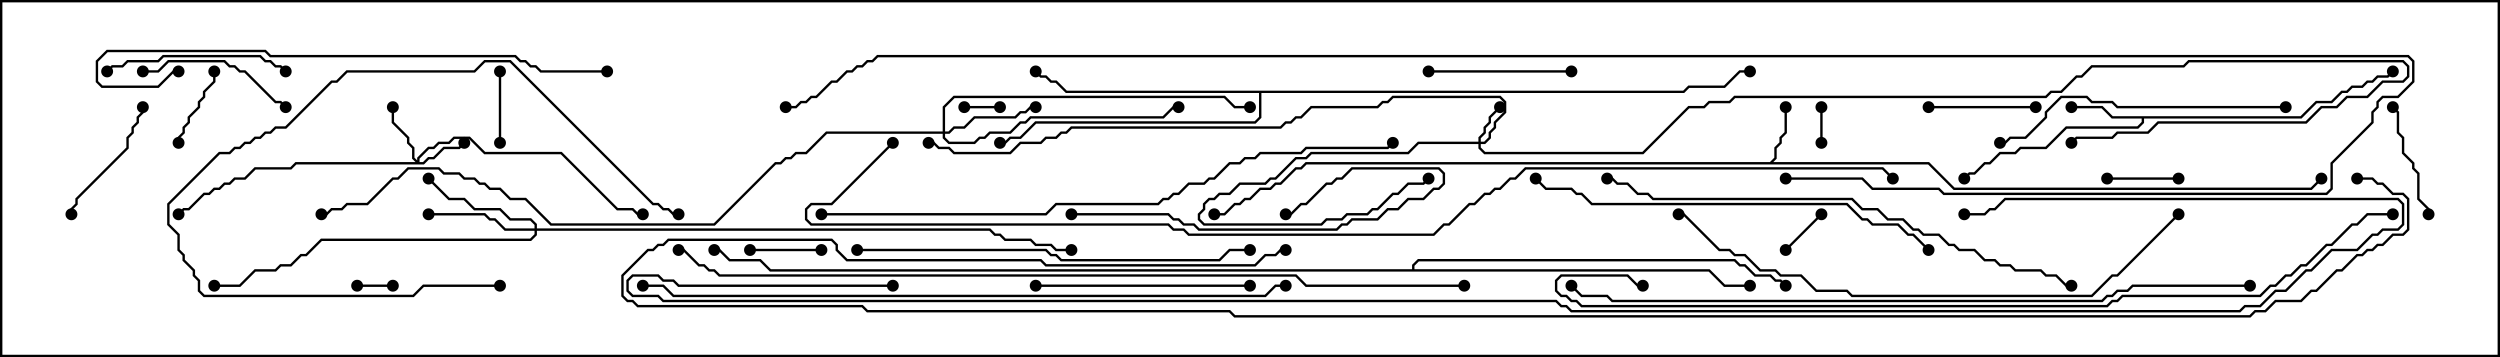 <svg version="1.1" width="105" height="15" xmlns="http://www.w3.org/2000/svg"><path d="M74.336,6.807L74.521,6.622L74.521,6.194L74.736,5.979L74.736,5.765L74.95,5.551L74.95,4.5L75.05,4.5L75.05,5.592L74.836,5.806L74.836,6.021L74.621,6.235L74.621,6.664L74.478,6.807L81.021,6.807L82.092,7.879L97.051,7.879L97.465,7.465L97.535,7.535L97.092,7.979L82.051,7.979L80.979,6.907L54.878,6.907L54.664,7.121L54.449,7.121L53.806,7.764L53.592,7.764L53.378,7.979L52.949,7.979L52.521,8.407L52.306,8.407L52.092,8.621L51.878,8.621L51.449,9.05L51,9.05L51,8.95L51.408,8.95L51.836,8.521L52.051,8.521L52.265,8.307L52.479,8.307L52.908,7.879L53.336,7.879L53.551,7.664L53.765,7.664L54.408,7.021L54.622,7.021L54.836,6.807z" stroke="none"/><path d="M96.622,4.879L97.265,4.236L97.908,4.236L98.336,3.807L98.551,3.807L98.765,3.593L99.194,3.593L99.408,3.379L99.622,3.379L99.836,3.164L100.265,3.164L100.465,2.965L100.535,3.035L100.306,3.264L99.878,3.264L99.664,3.479L99.449,3.479L99.235,3.693L98.806,3.693L98.592,3.907L98.378,3.907L97.949,4.336L97.306,4.336L96.664,4.979L90.05,4.979L90.05,5.164L89.806,5.407L86.806,5.407L85.949,6.264L84.878,6.264L84.664,6.479L84.021,6.479L83.592,6.907L83.378,6.907L82.949,7.336L82.735,7.336L82.535,7.535L82.465,7.465L82.694,7.236L82.908,7.236L83.336,6.807L83.551,6.807L83.979,6.379L84.622,6.379L84.836,6.164L85.908,6.164L86.765,5.307L89.765,5.307L89.95,5.122L89.95,4.979L88.694,4.979L88.265,4.55L87,4.55L87,4.45L88.306,4.45L88.735,4.879z" stroke="none"/><path d="M70.694,3.807L70.908,3.593L72.408,3.593L73.051,2.95L73.5,2.95L73.5,3.05L73.092,3.05L72.449,3.693L70.949,3.693L70.735,3.907L52.979,3.907L52.979,4.949L52.735,5.193L43.521,5.193L42.878,5.836L42.449,5.836L42.235,6.05L42,6.05L42,5.95L42.194,5.95L42.408,5.736L42.836,5.736L43.479,5.093L52.694,5.093L52.879,4.908L52.879,3.907L44.765,3.907L44.336,3.479L44.122,3.479L43.908,3.264L43.694,3.264L43.465,3.035L43.535,2.965L43.735,3.164L43.949,3.164L44.164,3.379L44.378,3.379L44.806,3.807z" stroke="none"/><path d="M59.307,11.307L59.307,11.122L59.551,10.879L72.878,10.879L73.092,11.093L73.306,11.093L73.735,11.521L74.378,11.521L74.592,11.736L74.806,11.736L75.035,11.965L74.965,12.035L74.765,11.836L74.551,11.836L74.336,11.621L73.694,11.621L73.265,11.193L73.051,11.193L72.836,10.979L59.592,10.979L59.407,11.164L59.407,11.307L71.806,11.307L72.449,11.95L73.5,11.95L73.5,12.05L72.408,12.05L71.765,11.407L32.336,11.407L31.908,10.979L30.622,10.979L30.194,10.55L30,10.55L30,10.45L30.235,10.45L30.664,10.879L31.949,10.879L32.378,11.307z" stroke="none"/><path d="M62.093,5.95L62.093,5.765L62.307,5.551L62.307,5.336L62.521,5.122L62.521,4.908L62.965,4.465L63.035,4.535L62.621,4.949L62.621,5.164L62.407,5.378L62.407,5.592L62.193,5.806L62.193,5.95L62.336,5.95L62.521,5.765L62.521,5.551L62.736,5.336L62.736,5.122L63.164,4.694L63.164,4.306L62.979,4.121L58.521,4.121L58.306,4.336L58.092,4.336L57.878,4.55L55.092,4.55L54.664,4.979L54.449,4.979L54.235,5.193L54.021,5.193L53.806,5.407L45.021,5.407L44.806,5.621L44.592,5.621L44.378,5.836L43.949,5.836L43.735,6.05L42.878,6.05L42.449,6.479L40.051,6.479L39.836,6.264L39.408,6.264L39.194,6.05L39,6.05L39,5.95L39.235,5.95L39.449,6.164L39.878,6.164L40.092,6.379L42.408,6.379L42.836,5.95L43.694,5.95L43.908,5.736L44.336,5.736L44.551,5.521L44.765,5.521L44.979,5.307L53.765,5.307L53.979,5.093L54.194,5.093L54.408,4.879L54.622,4.879L55.051,4.45L57.836,4.45L58.051,4.236L58.265,4.236L58.479,4.021L63.021,4.021L63.264,4.265L63.264,4.735L62.836,5.164L62.836,5.378L62.621,5.592L62.621,5.806L62.378,6.05L62.193,6.05L62.193,6.194L62.378,6.379L68.979,6.379L70.908,4.45L71.551,4.45L71.765,4.236L72.622,4.236L72.836,4.021L85.908,4.021L86.122,3.807L86.551,3.807L87.194,3.164L87.408,3.164L87.836,2.736L91.694,2.736L91.908,2.521L100.949,2.521L101.193,2.765L101.193,3.235L100.949,3.479L100.092,3.479L99.449,4.121L98.592,4.121L98.164,4.55L97.521,4.55L96.878,5.193L90.664,5.193L90.235,5.621L88.949,5.621L88.735,5.836L87.235,5.836L87.035,6.035L86.965,5.965L87.194,5.736L88.694,5.736L88.908,5.521L90.194,5.521L90.622,5.093L96.836,5.093L97.479,4.45L98.122,4.45L98.551,4.021L99.408,4.021L100.051,3.379L100.908,3.379L101.093,3.194L101.093,2.806L100.908,2.621L91.949,2.621L91.735,2.836L87.878,2.836L87.449,3.264L87.235,3.264L86.592,3.907L86.164,3.907L85.949,4.121L72.878,4.121L72.664,4.336L71.806,4.336L71.592,4.55L70.949,4.55L69.021,6.479L62.336,6.479L62.093,6.235L62.093,6.05L59.592,6.05L59.164,6.479L55.092,6.479L54.878,6.693L54.449,6.693L53.592,7.55L53.378,7.55L53.164,7.764L52.092,7.764L51.664,8.193L51.235,8.193L51.021,8.407L50.806,8.407L50.621,8.592L50.621,8.806L50.407,9.021L50.407,9.194L50.592,9.379L55.479,9.379L55.694,9.164L56.336,9.164L56.551,8.95L57.408,8.95L57.622,8.736L57.836,8.736L58.479,8.093L58.694,8.093L59.122,7.664L59.765,7.664L59.965,7.465L60.035,7.535L59.806,7.764L59.164,7.764L58.735,8.193L58.521,8.193L57.878,8.836L57.664,8.836L57.449,9.05L56.592,9.05L56.378,9.264L55.735,9.264L55.521,9.479L50.551,9.479L50.307,9.235L50.307,8.979L50.521,8.765L50.521,8.551L50.765,8.307L50.979,8.307L51.194,8.093L51.622,8.093L52.051,7.664L53.122,7.664L53.336,7.45L53.551,7.45L54.408,6.593L54.836,6.593L55.051,6.379L59.122,6.379L59.551,5.95z" stroke="none"/><path d="M17.521,6.736L17.521,6.622L17.979,6.164L18.194,6.164L18.408,5.95L18.836,5.95L19.051,5.736L19.735,5.736L20.378,6.379L23.592,6.379L25.949,8.736L26.592,8.736L26.806,8.95L27,8.95L27,9.05L26.765,9.05L26.551,8.836L25.908,8.836L23.551,6.479L20.336,6.479L19.694,5.836L19.092,5.836L18.878,6.05L18.449,6.05L18.235,6.264L18.021,6.264L17.621,6.664L17.621,6.807L17.765,6.807L17.979,6.593L18.194,6.593L18.622,6.164L19.265,6.164L19.465,5.965L19.535,6.035L19.306,6.264L18.664,6.264L18.235,6.693L18.021,6.693L17.806,6.907L12.449,6.907L12.235,7.121L10.735,7.121L10.306,7.55L9.878,7.55L9.664,7.764L9.449,7.764L9.235,7.979L9.021,7.979L8.806,8.193L8.592,8.193L7.949,8.836L7.735,8.836L7.535,9.035L7.465,8.965L7.694,8.736L7.908,8.736L8.551,8.093L8.765,8.093L8.979,7.879L9.194,7.879L9.408,7.664L9.622,7.664L9.836,7.45L10.265,7.45L10.694,7.021L12.194,7.021L12.408,6.807L17.451,6.807L17.307,6.664L17.307,6.235L17.093,6.021L17.093,5.806L16.45,5.164L16.45,4.5L16.55,4.5L16.55,5.122L17.193,5.765L17.193,5.979L17.407,6.194L17.407,6.622z" stroke="none"/><path d="M39.593,5.521L39.593,4.479L40.051,4.021L51.449,4.021L51.878,4.45L52.5,4.45L52.5,4.55L51.836,4.55L51.408,4.121L40.092,4.121L39.693,4.521L39.693,5.521L39.836,5.521L40.051,5.307L40.479,5.307L40.908,4.879L42.622,4.879L42.836,4.664L43.051,4.664L43.265,4.45L43.5,4.45L43.5,4.55L43.306,4.55L43.092,4.764L42.878,4.764L42.664,4.979L40.949,4.979L40.521,5.407L40.092,5.407L39.878,5.621L39.693,5.621L39.693,5.765L39.878,5.95L40.908,5.95L41.122,5.736L41.336,5.736L41.551,5.521L42.408,5.521L42.836,5.093L43.051,5.093L43.265,4.879L48.836,4.879L49.265,4.45L49.5,4.45L49.5,4.55L49.306,4.55L48.878,4.979L43.306,4.979L43.092,5.193L42.878,5.193L42.449,5.621L41.592,5.621L41.378,5.836L41.164,5.836L40.949,6.05L39.836,6.05L39.593,5.806L39.593,5.621L34.735,5.621L33.878,6.479L33.449,6.479L33.235,6.693L33.021,6.693L32.806,6.907L32.592,6.907L30.021,9.479L23.122,9.479L22.051,8.407L21.408,8.407L20.979,7.979L20.551,7.979L20.336,7.764L20.122,7.764L19.908,7.55L19.479,7.55L19.265,7.336L18.622,7.336L18.408,7.121L17.164,7.121L16.735,7.55L16.521,7.55L15.449,8.621L14.592,8.621L14.378,8.836L13.949,8.836L13.735,9.05L13.5,9.05L13.5,8.95L13.694,8.95L13.908,8.736L14.336,8.736L14.551,8.521L15.408,8.521L16.479,7.45L16.694,7.45L17.122,7.021L18.449,7.021L18.664,7.236L19.306,7.236L19.521,7.45L19.949,7.45L20.164,7.664L20.378,7.664L20.592,7.879L21.021,7.879L21.449,8.307L22.092,8.307L23.164,9.379L29.979,9.379L32.551,6.807L32.765,6.807L32.979,6.593L33.194,6.593L33.408,6.379L33.836,6.379L34.694,5.521z" stroke="none"/><path d="M22.45,9.593L22.45,9.449L22.265,9.264L21.408,9.264L20.979,8.836L19.908,8.836L19.479,8.407L18.836,8.407L17.965,7.535L18.035,7.465L18.878,8.307L19.521,8.307L19.949,8.736L21.021,8.736L21.449,9.164L22.306,9.164L22.55,9.408L22.55,9.593L41.592,9.593L41.806,9.807L42.021,9.807L42.235,10.021L43.306,10.021L43.521,10.236L44.164,10.236L44.378,10.45L45,10.45L45,10.55L44.336,10.55L44.122,10.336L43.479,10.336L43.265,10.121L42.194,10.121L41.979,9.907L41.765,9.907L41.551,9.693L22.55,9.693L22.55,9.878L22.306,10.121L13.521,10.121L12.878,10.764L12.664,10.764L12.235,11.193L11.806,11.193L11.592,11.407L10.735,11.407L10.092,12.05L9,12.05L9,11.95L10.051,11.95L10.694,11.307L11.551,11.307L11.765,11.093L12.194,11.093L12.622,10.664L12.836,10.664L13.479,10.021L22.265,10.021L22.45,9.836L22.45,9.693L21.194,9.693L20.765,9.264L20.551,9.264L20.336,9.05L18,9.05L18,8.95L20.378,8.95L20.592,9.164L20.806,9.164L21.235,9.593z" stroke="none"/><path d="M76.55,6L76.45,6L76.45,4.5L76.55,4.5z" stroke="none"/><path d="M15,12.05L15,11.95L16.5,11.95L16.5,12.05z" stroke="none"/><path d="M40.5,4.55L40.5,4.45L42,4.45L42,4.55z" stroke="none"/><path d="M76.465,8.965L76.535,9.035L75.035,10.535L74.965,10.465z" stroke="none"/><path d="M88.5,7.55L88.5,7.45L91.5,7.45L91.5,7.55z" stroke="none"/><path d="M20.95,3L21.05,3L21.05,6L20.95,6z" stroke="none"/><path d="M31.5,10.55L31.5,10.45L34.5,10.45L34.5,10.55z" stroke="none"/><path d="M7.55,6L7.45,6L7.45,5.765L7.664,5.551L7.664,5.336L7.879,5.122L7.879,4.908L8.307,4.479L8.307,4.265L8.521,4.051L8.521,3.836L8.95,3.408L8.95,3L9.05,3L9.05,3.449L8.621,3.878L8.621,4.092L8.407,4.306L8.407,4.521L7.979,4.949L7.979,5.164L7.764,5.378L7.764,5.592L7.55,5.806z" stroke="none"/><path d="M81,4.55L81,4.45L85.5,4.45L85.5,4.55z" stroke="none"/><path d="M100.465,4.535L100.535,4.465L100.764,4.694L100.764,5.551L100.979,5.765L100.979,6.408L101.407,6.836L101.407,7.051L101.621,7.265L101.621,8.336L102.05,8.765L102.05,9L101.95,9L101.95,8.806L101.521,8.378L101.521,7.306L101.307,7.092L101.307,6.878L100.879,6.449L100.879,5.806L100.664,5.592L100.664,4.735z" stroke="none"/><path d="M5.95,4.5L6.05,4.5L6.05,4.735L5.836,4.949L5.836,5.164L5.621,5.378L5.621,5.592L5.407,5.806L5.407,6.235L3.264,8.378L3.264,8.592L3.05,8.806L3.05,9L2.95,9L2.95,8.765L3.164,8.551L3.164,8.336L5.307,6.194L5.307,5.765L5.521,5.551L5.521,5.336L5.736,5.122L5.736,4.908L5.95,4.694z" stroke="none"/><path d="M60,3.05L60,2.95L66,2.95L66,3.05z" stroke="none"/><path d="M6,3.05L6,2.95L6.622,2.95L7.051,2.521L9.449,2.521L9.664,2.736L9.878,2.736L10.092,2.95L10.306,2.95L11.592,4.236L11.806,4.236L12.035,4.465L11.965,4.535L11.765,4.336L11.551,4.336L10.265,3.05L10.051,3.05L9.836,2.836L9.622,2.836L9.408,2.621L7.092,2.621L6.664,3.05z" stroke="none"/><path d="M4.535,3.035L4.465,2.965L4.694,2.736L5.122,2.736L5.336,2.521L6.622,2.521L6.836,2.307L10.949,2.307L11.164,2.521L11.378,2.521L11.592,2.736L11.806,2.736L12.035,2.965L11.965,3.035L11.765,2.836L11.551,2.836L11.336,2.621L11.122,2.621L10.908,2.407L6.878,2.407L6.664,2.621L5.378,2.621L5.164,2.836L4.735,2.836z" stroke="none"/><path d="M21,11.95L21,12.05L17.806,12.05L17.378,12.479L8.551,12.479L8.307,12.235L8.307,11.806L8.093,11.592L8.093,11.378L7.664,10.949L7.664,10.735L7.45,10.521L7.45,9.878L7.021,9.449L7.021,8.551L9.194,6.379L9.622,6.379L9.836,6.164L10.051,6.164L10.265,5.95L10.479,5.95L10.694,5.736L10.908,5.736L11.122,5.521L11.336,5.521L11.551,5.307L11.979,5.307L13.908,3.379L14.122,3.379L14.551,2.95L19.908,2.95L20.336,2.521L21.449,2.521L27.449,8.521L27.664,8.521L27.878,8.736L28.092,8.736L28.306,8.95L28.5,8.95L28.5,9.05L28.265,9.05L28.051,8.836L27.836,8.836L27.622,8.621L27.408,8.621L21.408,2.621L20.378,2.621L19.949,3.05L14.592,3.05L14.164,3.479L13.949,3.479L12.021,5.407L11.592,5.407L11.378,5.621L11.164,5.621L10.949,5.836L10.735,5.836L10.521,6.05L10.306,6.05L10.092,6.264L9.878,6.264L9.664,6.479L9.235,6.479L7.121,8.592L7.121,9.408L7.55,9.836L7.55,10.479L7.764,10.694L7.764,10.908L8.193,11.336L8.193,11.551L8.407,11.765L8.407,12.194L8.592,12.379L17.336,12.379L17.765,11.95z" stroke="none"/><path d="M45,9.05L45,8.95L49.092,8.95L49.306,9.164L49.521,9.164L49.735,9.379L50.164,9.379L50.378,9.593L56.122,9.593L56.336,9.379L56.551,9.379L56.765,9.164L57.836,9.164L58.265,8.736L58.694,8.736L59.122,8.307L59.765,8.307L60.194,7.879L60.408,7.879L60.593,7.694L60.593,7.306L60.408,7.121L56.806,7.121L56.378,7.55L56.164,7.55L55.949,7.764L55.735,7.764L54.878,8.621L54.664,8.621L54.235,9.05L54,9.05L54,8.95L54.194,8.95L54.622,8.521L54.836,8.521L55.694,7.664L55.908,7.664L56.122,7.45L56.336,7.45L56.765,7.021L60.449,7.021L60.693,7.265L60.693,7.735L60.449,7.979L60.235,7.979L59.806,8.407L59.164,8.407L58.735,8.836L58.306,8.836L57.878,9.264L56.806,9.264L56.592,9.479L56.378,9.479L56.164,9.693L50.336,9.693L50.122,9.479L49.694,9.479L49.479,9.264L49.265,9.264L49.051,9.05z" stroke="none"/><path d="M52.5,11.95L52.5,12.05L43.5,12.05L43.5,11.95z" stroke="none"/><path d="M96,4.45L96,4.55L88.908,4.55L88.694,4.336L87.836,4.336L87.622,4.121L86.592,4.121L85.979,4.735L85.979,4.949L85.092,5.836L84.449,5.836L84.235,6.05L84,6.05L84,5.95L84.194,5.95L84.408,5.736L85.051,5.736L85.879,4.908L85.879,4.694L86.551,4.021L87.664,4.021L87.878,4.236L88.735,4.236L88.949,4.45z" stroke="none"/><path d="M36,10.55L36,10.45L43.949,10.45L44.164,10.664L44.378,10.664L44.592,10.879L51.194,10.879L51.622,10.45L52.5,10.45L52.5,10.55L51.664,10.55L51.235,10.979L44.551,10.979L44.336,10.764L44.122,10.764L43.908,10.55z" stroke="none"/><path d="M81.035,10.465L80.965,10.535L80.336,9.907L80.122,9.907L79.694,9.479L78.622,9.479L78.408,9.264L78.194,9.264L77.551,8.621L66.836,8.621L66.408,8.193L66.194,8.193L65.979,7.979L64.908,7.979L64.465,7.535L64.535,7.465L64.949,7.879L66.021,7.879L66.235,8.093L66.449,8.093L66.878,8.521L77.592,8.521L78.235,9.164L78.449,9.164L78.664,9.379L79.735,9.379L80.164,9.807L80.378,9.807z" stroke="none"/><path d="M25.5,2.95L25.5,3.05L22.694,3.05L22.479,2.836L22.265,2.836L22.051,2.621L21.836,2.621L21.622,2.407L11.336,2.407L11.122,2.193L4.521,2.193L4.121,2.592L4.121,3.408L4.306,3.593L6.622,3.593L7.265,2.95L7.5,2.95L7.5,3.05L7.306,3.05L6.664,3.693L4.265,3.693L4.021,3.449L4.021,2.551L4.479,2.093L11.164,2.093L11.378,2.307L21.664,2.307L21.878,2.521L22.092,2.521L22.306,2.736L22.521,2.736L22.735,2.95z" stroke="none"/><path d="M87,11.95L87,12.05L86.765,12.05L86.336,11.621L85.908,11.621L85.694,11.407L84.622,11.407L84.408,11.193L83.979,11.193L83.765,10.979L83.336,10.979L82.908,10.55L82.265,10.55L82.051,10.336L81.836,10.336L81.408,9.907L80.765,9.907L80.551,9.693L80.336,9.693L79.908,9.264L79.265,9.264L78.836,8.836L78.194,8.836L77.765,8.407L69.408,8.407L69.194,8.193L68.765,8.193L68.336,7.764L67.908,7.764L67.694,7.55L67.5,7.55L67.5,7.45L67.735,7.45L67.949,7.664L68.378,7.664L68.806,8.093L69.235,8.093L69.449,8.307L77.806,8.307L78.235,8.736L78.878,8.736L79.306,9.164L79.949,9.164L80.378,9.593L80.592,9.593L80.806,9.807L81.449,9.807L81.878,10.236L82.092,10.236L82.306,10.45L82.949,10.45L83.378,10.879L83.806,10.879L84.021,11.093L84.449,11.093L84.664,11.307L85.735,11.307L85.949,11.521L86.378,11.521L86.806,11.95z" stroke="none"/><path d="M91.465,8.965L91.535,9.035L88.949,11.621L88.735,11.621L87.878,12.479L77.765,12.479L77.551,12.264L76.265,12.264L75.622,11.621L74.765,11.621L74.551,11.407L73.908,11.407L73.265,10.764L72.836,10.764L72.622,10.55L72.194,10.55L70.694,9.05L70.5,9.05L70.5,8.95L70.735,8.95L72.235,10.45L72.664,10.45L72.878,10.664L73.306,10.664L73.949,11.307L74.592,11.307L74.806,11.521L75.664,11.521L76.306,12.164L77.592,12.164L77.806,12.379L87.836,12.379L88.694,11.521L88.908,11.521z" stroke="none"/><path d="M34.5,9.05L34.5,8.95L43.908,8.95L44.336,8.521L48.622,8.521L48.836,8.307L49.051,8.307L49.265,8.093L49.479,8.093L49.908,7.664L50.551,7.664L50.765,7.45L50.979,7.45L51.622,6.807L52.051,6.807L52.265,6.593L52.694,6.593L52.908,6.379L54.622,6.379L54.836,6.164L58.265,6.164L58.465,5.965L58.535,6.035L58.306,6.264L54.878,6.264L54.664,6.479L52.949,6.479L52.735,6.693L52.306,6.693L52.092,6.907L51.664,6.907L51.021,7.55L50.806,7.55L50.592,7.764L49.949,7.764L49.521,8.193L49.306,8.193L49.092,8.407L48.878,8.407L48.664,8.621L44.378,8.621L43.949,9.05z" stroke="none"/><path d="M54,11.95L54,12.05L53.592,12.05L53.164,12.479L28.265,12.479L27.836,12.05L27,12.05L27,11.95L27.878,11.95L28.306,12.379L53.122,12.379L53.551,11.95z" stroke="none"/><path d="M94.5,11.95L94.5,12.05L89.592,12.05L89.378,12.264L88.949,12.264L88.735,12.479L88.521,12.479L88.306,12.693L67.694,12.693L67.479,12.479L66.408,12.479L65.965,12.035L66.035,11.965L66.449,12.379L67.521,12.379L67.735,12.593L88.265,12.593L88.479,12.379L88.694,12.379L88.908,12.164L89.336,12.164L89.551,11.95z" stroke="none"/><path d="M100.5,8.95L100.5,9.05L99.449,9.05L99.021,9.479L98.806,9.479L97.949,10.336L97.735,10.336L96.878,11.193L96.664,11.193L96.235,11.621L96.021,11.621L95.592,12.05L95.378,12.05L94.949,12.479L89.164,12.479L88.949,12.693L88.735,12.693L88.521,12.907L66.408,12.907L66.194,12.693L65.979,12.693L65.765,12.479L65.551,12.479L65.307,12.235L65.307,11.765L65.551,11.521L68.378,11.521L68.806,11.95L69,11.95L69,12.05L68.765,12.05L68.336,11.621L65.592,11.621L65.407,11.806L65.407,12.194L65.592,12.379L65.806,12.379L66.021,12.593L66.235,12.593L66.449,12.807L88.479,12.807L88.694,12.593L88.908,12.593L89.122,12.379L94.908,12.379L95.336,11.95L95.551,11.95L95.979,11.521L96.194,11.521L96.622,11.093L96.836,11.093L97.694,10.236L97.908,10.236L98.765,9.379L98.979,9.379L99.408,8.95z" stroke="none"/><path d="M61.5,11.95L61.5,12.05L54.836,12.05L54.408,11.621L30.194,11.621L29.979,11.407L29.765,11.407L29.551,11.193L29.336,11.193L28.694,10.55L28.5,10.55L28.5,10.45L28.735,10.45L29.378,11.093L29.592,11.093L29.806,11.307L30.021,11.307L30.235,11.521L54.449,11.521L54.878,11.95z" stroke="none"/><path d="M37.465,5.965L37.535,6.035L34.949,8.621L34.092,8.621L33.907,8.806L33.907,9.194L34.092,9.379L49.092,9.379L49.306,9.593L49.735,9.593L49.949,9.807L60.194,9.807L60.622,9.379L60.836,9.379L61.694,8.521L61.908,8.521L62.336,8.093L62.551,8.093L62.765,7.879L62.979,7.879L63.408,7.45L63.622,7.45L64.051,7.021L79.092,7.021L79.535,7.465L79.465,7.535L79.051,7.121L64.092,7.121L63.664,7.55L63.449,7.55L63.021,7.979L62.806,7.979L62.592,8.193L62.378,8.193L61.949,8.621L61.735,8.621L60.878,9.479L60.664,9.479L60.235,9.907L49.908,9.907L49.694,9.693L49.265,9.693L49.051,9.479L34.051,9.479L33.807,9.235L33.807,8.765L34.051,8.521L34.908,8.521z" stroke="none"/><path d="M75,7.55L75,7.45L78.235,7.45L78.664,7.879L81.449,7.879L81.664,8.093L97.694,8.093L97.879,7.908L97.879,6.836L99.593,5.122L99.593,4.694L99.807,4.479L99.807,4.265L100.051,4.021L100.694,4.021L101.307,3.408L101.307,2.592L101.122,2.407L36.878,2.407L36.664,2.621L36.449,2.621L36.235,2.836L36.021,2.836L35.806,3.05L35.592,3.05L35.164,3.479L34.949,3.479L34.306,4.121L34.092,4.121L33.878,4.336L33.664,4.336L33.449,4.55L33,4.55L33,4.45L33.408,4.45L33.622,4.236L33.836,4.236L34.051,4.021L34.265,4.021L34.908,3.379L35.122,3.379L35.551,2.95L35.765,2.95L35.979,2.736L36.194,2.736L36.408,2.521L36.622,2.521L36.836,2.307L101.164,2.307L101.407,2.551L101.407,3.449L100.735,4.121L100.092,4.121L99.907,4.306L99.907,4.521L99.693,4.735L99.693,5.164L97.979,6.878L97.979,7.949L97.735,8.193L81.622,8.193L81.408,7.979L78.622,7.979L78.194,7.55z" stroke="none"/><path d="M37.5,11.95L37.5,12.05L28.479,12.05L28.265,11.836L27.836,11.836L27.622,11.621L26.592,11.621L26.407,11.806L26.407,12.194L26.592,12.379L27.664,12.379L27.878,12.593L65.378,12.593L65.592,12.807L65.806,12.807L66.021,13.021L94.051,13.021L94.265,12.807L94.908,12.807L95.551,12.164L95.979,12.164L96.836,11.307L97.051,11.307L97.908,10.45L98.979,10.45L99.622,9.807L99.836,9.807L100.051,9.593L100.694,9.593L100.879,9.408L100.879,8.592L100.694,8.407L84.235,8.407L83.806,8.836L83.592,8.836L83.378,9.05L82.5,9.05L82.5,8.95L83.336,8.95L83.551,8.736L83.765,8.736L84.194,8.307L100.735,8.307L100.979,8.551L100.979,9.449L100.735,9.693L100.092,9.693L99.878,9.907L99.664,9.907L99.021,10.55L97.949,10.55L97.092,11.407L96.878,11.407L96.021,12.264L95.592,12.264L94.949,12.907L94.306,12.907L94.092,13.121L65.979,13.121L65.765,12.907L65.551,12.907L65.336,12.693L27.836,12.693L27.622,12.479L26.551,12.479L26.307,12.235L26.307,11.765L26.551,11.521L27.664,11.521L27.878,11.736L28.306,11.736L28.521,11.95z" stroke="none"/><path d="M99,7.55L99,7.45L99.664,7.45L99.878,7.664L100.092,7.664L100.521,8.093L100.949,8.093L101.193,8.336L101.193,9.664L100.949,9.907L100.521,9.907L100.092,10.336L99.878,10.336L99.664,10.55L99.449,10.55L99.235,10.764L99.021,10.764L98.378,11.407L98.164,11.407L97.306,12.264L97.092,12.264L96.664,12.693L95.592,12.693L95.164,13.121L94.735,13.121L94.521,13.336L51.836,13.336L51.622,13.121L36.408,13.121L36.194,12.907L26.765,12.907L26.551,12.693L26.336,12.693L26.093,12.449L26.093,11.551L27.194,10.45L27.408,10.45L27.622,10.236L27.836,10.236L28.051,10.021L34.949,10.021L35.193,10.265L35.193,10.479L35.592,10.879L43.735,10.879L43.949,11.093L52.694,11.093L53.122,10.664L53.551,10.664L53.765,10.45L54,10.45L54,10.55L53.806,10.55L53.592,10.764L53.164,10.764L52.735,11.193L43.908,11.193L43.694,10.979L35.551,10.979L35.093,10.521L35.093,10.306L34.908,10.121L28.092,10.121L27.878,10.336L27.664,10.336L27.449,10.55L27.235,10.55L26.193,11.592L26.193,12.408L26.378,12.593L26.592,12.593L26.806,12.807L36.235,12.807L36.449,13.021L51.664,13.021L51.878,13.236L94.479,13.236L94.694,13.021L95.122,13.021L95.551,12.593L96.622,12.593L97.051,12.164L97.265,12.164L98.122,11.307L98.336,11.307L98.979,10.664L99.194,10.664L99.408,10.45L99.622,10.45L99.836,10.236L100.051,10.236L100.479,9.807L100.908,9.807L101.093,9.622L101.093,8.378L100.908,8.193L100.479,8.193L100.051,7.764L99.836,7.764L99.622,7.55z" stroke="none"/><circle cx="75" cy="4.5" r="0.25" stroke-width="0" fill="#000" /><circle cx="97.5" cy="7.5" r="0.25" stroke-width="0" fill="#000" /><circle cx="51" cy="9" r="0.25" stroke-width="0" fill="#000" /><circle cx="87" cy="4.5" r="0.25" stroke-width="0" fill="#000" /><circle cx="82.5" cy="7.5" r="0.25" stroke-width="0" fill="#000" /><circle cx="100.5" cy="3" r="0.25" stroke-width="0" fill="#000" /><circle cx="43.5" cy="3" r="0.25" stroke-width="0" fill="#000" /><circle cx="42" cy="6" r="0.25" stroke-width="0" fill="#000" /><circle cx="73.5" cy="3" r="0.25" stroke-width="0" fill="#000" /><circle cx="73.5" cy="12" r="0.25" stroke-width="0" fill="#000" /><circle cx="75" cy="12" r="0.25" stroke-width="0" fill="#000" /><circle cx="30" cy="10.5" r="0.25" stroke-width="0" fill="#000" /><circle cx="63" cy="4.5" r="0.25" stroke-width="0" fill="#000" /><circle cx="60" cy="7.5" r="0.25" stroke-width="0" fill="#000" /><circle cx="39" cy="6" r="0.25" stroke-width="0" fill="#000" /><circle cx="87" cy="6" r="0.25" stroke-width="0" fill="#000" /><circle cx="19.5" cy="6" r="0.25" stroke-width="0" fill="#000" /><circle cx="16.5" cy="4.5" r="0.25" stroke-width="0" fill="#000" /><circle cx="27" cy="9" r="0.25" stroke-width="0" fill="#000" /><circle cx="7.5" cy="9" r="0.25" stroke-width="0" fill="#000" /><circle cx="43.5" cy="4.5" r="0.25" stroke-width="0" fill="#000" /><circle cx="49.5" cy="4.5" r="0.25" stroke-width="0" fill="#000" /><circle cx="52.5" cy="4.5" r="0.25" stroke-width="0" fill="#000" /><circle cx="13.5" cy="9" r="0.25" stroke-width="0" fill="#000" /><circle cx="18" cy="9" r="0.25" stroke-width="0" fill="#000" /><circle cx="18" cy="7.5" r="0.25" stroke-width="0" fill="#000" /><circle cx="9" cy="12" r="0.25" stroke-width="0" fill="#000" /><circle cx="45" cy="10.5" r="0.25" stroke-width="0" fill="#000" /><circle cx="76.5" cy="6" r="0.25" stroke-width="0" fill="#000" /><circle cx="76.5" cy="4.5" r="0.25" stroke-width="0" fill="#000" /><circle cx="15" cy="12" r="0.25" stroke-width="0" fill="#000" /><circle cx="16.5" cy="12" r="0.25" stroke-width="0" fill="#000" /><circle cx="40.5" cy="4.5" r="0.25" stroke-width="0" fill="#000" /><circle cx="42" cy="4.5" r="0.25" stroke-width="0" fill="#000" /><circle cx="76.5" cy="9" r="0.25" stroke-width="0" fill="#000" /><circle cx="75" cy="10.5" r="0.25" stroke-width="0" fill="#000" /><circle cx="88.5" cy="7.5" r="0.25" stroke-width="0" fill="#000" /><circle cx="91.5" cy="7.5" r="0.25" stroke-width="0" fill="#000" /><circle cx="21" cy="3" r="0.25" stroke-width="0" fill="#000" /><circle cx="21" cy="6" r="0.25" stroke-width="0" fill="#000" /><circle cx="31.5" cy="10.5" r="0.25" stroke-width="0" fill="#000" /><circle cx="34.5" cy="10.5" r="0.25" stroke-width="0" fill="#000" /><circle cx="7.5" cy="6" r="0.25" stroke-width="0" fill="#000" /><circle cx="9" cy="3" r="0.25" stroke-width="0" fill="#000" /><circle cx="81" cy="4.5" r="0.25" stroke-width="0" fill="#000" /><circle cx="85.5" cy="4.5" r="0.25" stroke-width="0" fill="#000" /><circle cx="100.5" cy="4.5" r="0.25" stroke-width="0" fill="#000" /><circle cx="102" cy="9" r="0.25" stroke-width="0" fill="#000" /><circle cx="6" cy="4.5" r="0.25" stroke-width="0" fill="#000" /><circle cx="3" cy="9" r="0.25" stroke-width="0" fill="#000" /><circle cx="60" cy="3" r="0.25" stroke-width="0" fill="#000" /><circle cx="66" cy="3" r="0.25" stroke-width="0" fill="#000" /><circle cx="6" cy="3" r="0.25" stroke-width="0" fill="#000" /><circle cx="12" cy="4.5" r="0.25" stroke-width="0" fill="#000" /><circle cx="4.5" cy="3" r="0.25" stroke-width="0" fill="#000" /><circle cx="12" cy="3" r="0.25" stroke-width="0" fill="#000" /><circle cx="21" cy="12" r="0.25" stroke-width="0" fill="#000" /><circle cx="28.5" cy="9" r="0.25" stroke-width="0" fill="#000" /><circle cx="45" cy="9" r="0.25" stroke-width="0" fill="#000" /><circle cx="54" cy="9" r="0.25" stroke-width="0" fill="#000" /><circle cx="52.5" cy="12" r="0.25" stroke-width="0" fill="#000" /><circle cx="43.5" cy="12" r="0.25" stroke-width="0" fill="#000" /><circle cx="96" cy="4.5" r="0.25" stroke-width="0" fill="#000" /><circle cx="84" cy="6" r="0.25" stroke-width="0" fill="#000" /><circle cx="36" cy="10.5" r="0.25" stroke-width="0" fill="#000" /><circle cx="52.5" cy="10.5" r="0.25" stroke-width="0" fill="#000" /><circle cx="81" cy="10.5" r="0.25" stroke-width="0" fill="#000" /><circle cx="64.5" cy="7.5" r="0.25" stroke-width="0" fill="#000" /><circle cx="25.5" cy="3" r="0.25" stroke-width="0" fill="#000" /><circle cx="7.5" cy="3" r="0.25" stroke-width="0" fill="#000" /><circle cx="87" cy="12" r="0.25" stroke-width="0" fill="#000" /><circle cx="67.5" cy="7.5" r="0.25" stroke-width="0" fill="#000" /><circle cx="91.5" cy="9" r="0.25" stroke-width="0" fill="#000" /><circle cx="70.5" cy="9" r="0.25" stroke-width="0" fill="#000" /><circle cx="34.5" cy="9" r="0.25" stroke-width="0" fill="#000" /><circle cx="58.5" cy="6" r="0.25" stroke-width="0" fill="#000" /><circle cx="54" cy="12" r="0.25" stroke-width="0" fill="#000" /><circle cx="27" cy="12" r="0.25" stroke-width="0" fill="#000" /><circle cx="94.5" cy="12" r="0.25" stroke-width="0" fill="#000" /><circle cx="66" cy="12" r="0.25" stroke-width="0" fill="#000" /><circle cx="100.5" cy="9" r="0.25" stroke-width="0" fill="#000" /><circle cx="69" cy="12" r="0.25" stroke-width="0" fill="#000" /><circle cx="61.5" cy="12" r="0.25" stroke-width="0" fill="#000" /><circle cx="28.5" cy="10.5" r="0.25" stroke-width="0" fill="#000" /><circle cx="37.5" cy="6" r="0.25" stroke-width="0" fill="#000" /><circle cx="79.5" cy="7.5" r="0.25" stroke-width="0" fill="#000" /><circle cx="75" cy="7.5" r="0.25" stroke-width="0" fill="#000" /><circle cx="33" cy="4.5" r="0.25" stroke-width="0" fill="#000" /><circle cx="37.5" cy="12" r="0.25" stroke-width="0" fill="#000" /><circle cx="82.5" cy="9" r="0.25" stroke-width="0" fill="#000" /><circle cx="99" cy="7.5" r="0.25" stroke-width="0" fill="#000" /><circle cx="54" cy="10.5" r="0.25" stroke-width="0" fill="#000" /><rect x="0" y="0" width="105" height="15" stroke-width="0.2" stroke="#000" fill="none" /></svg>